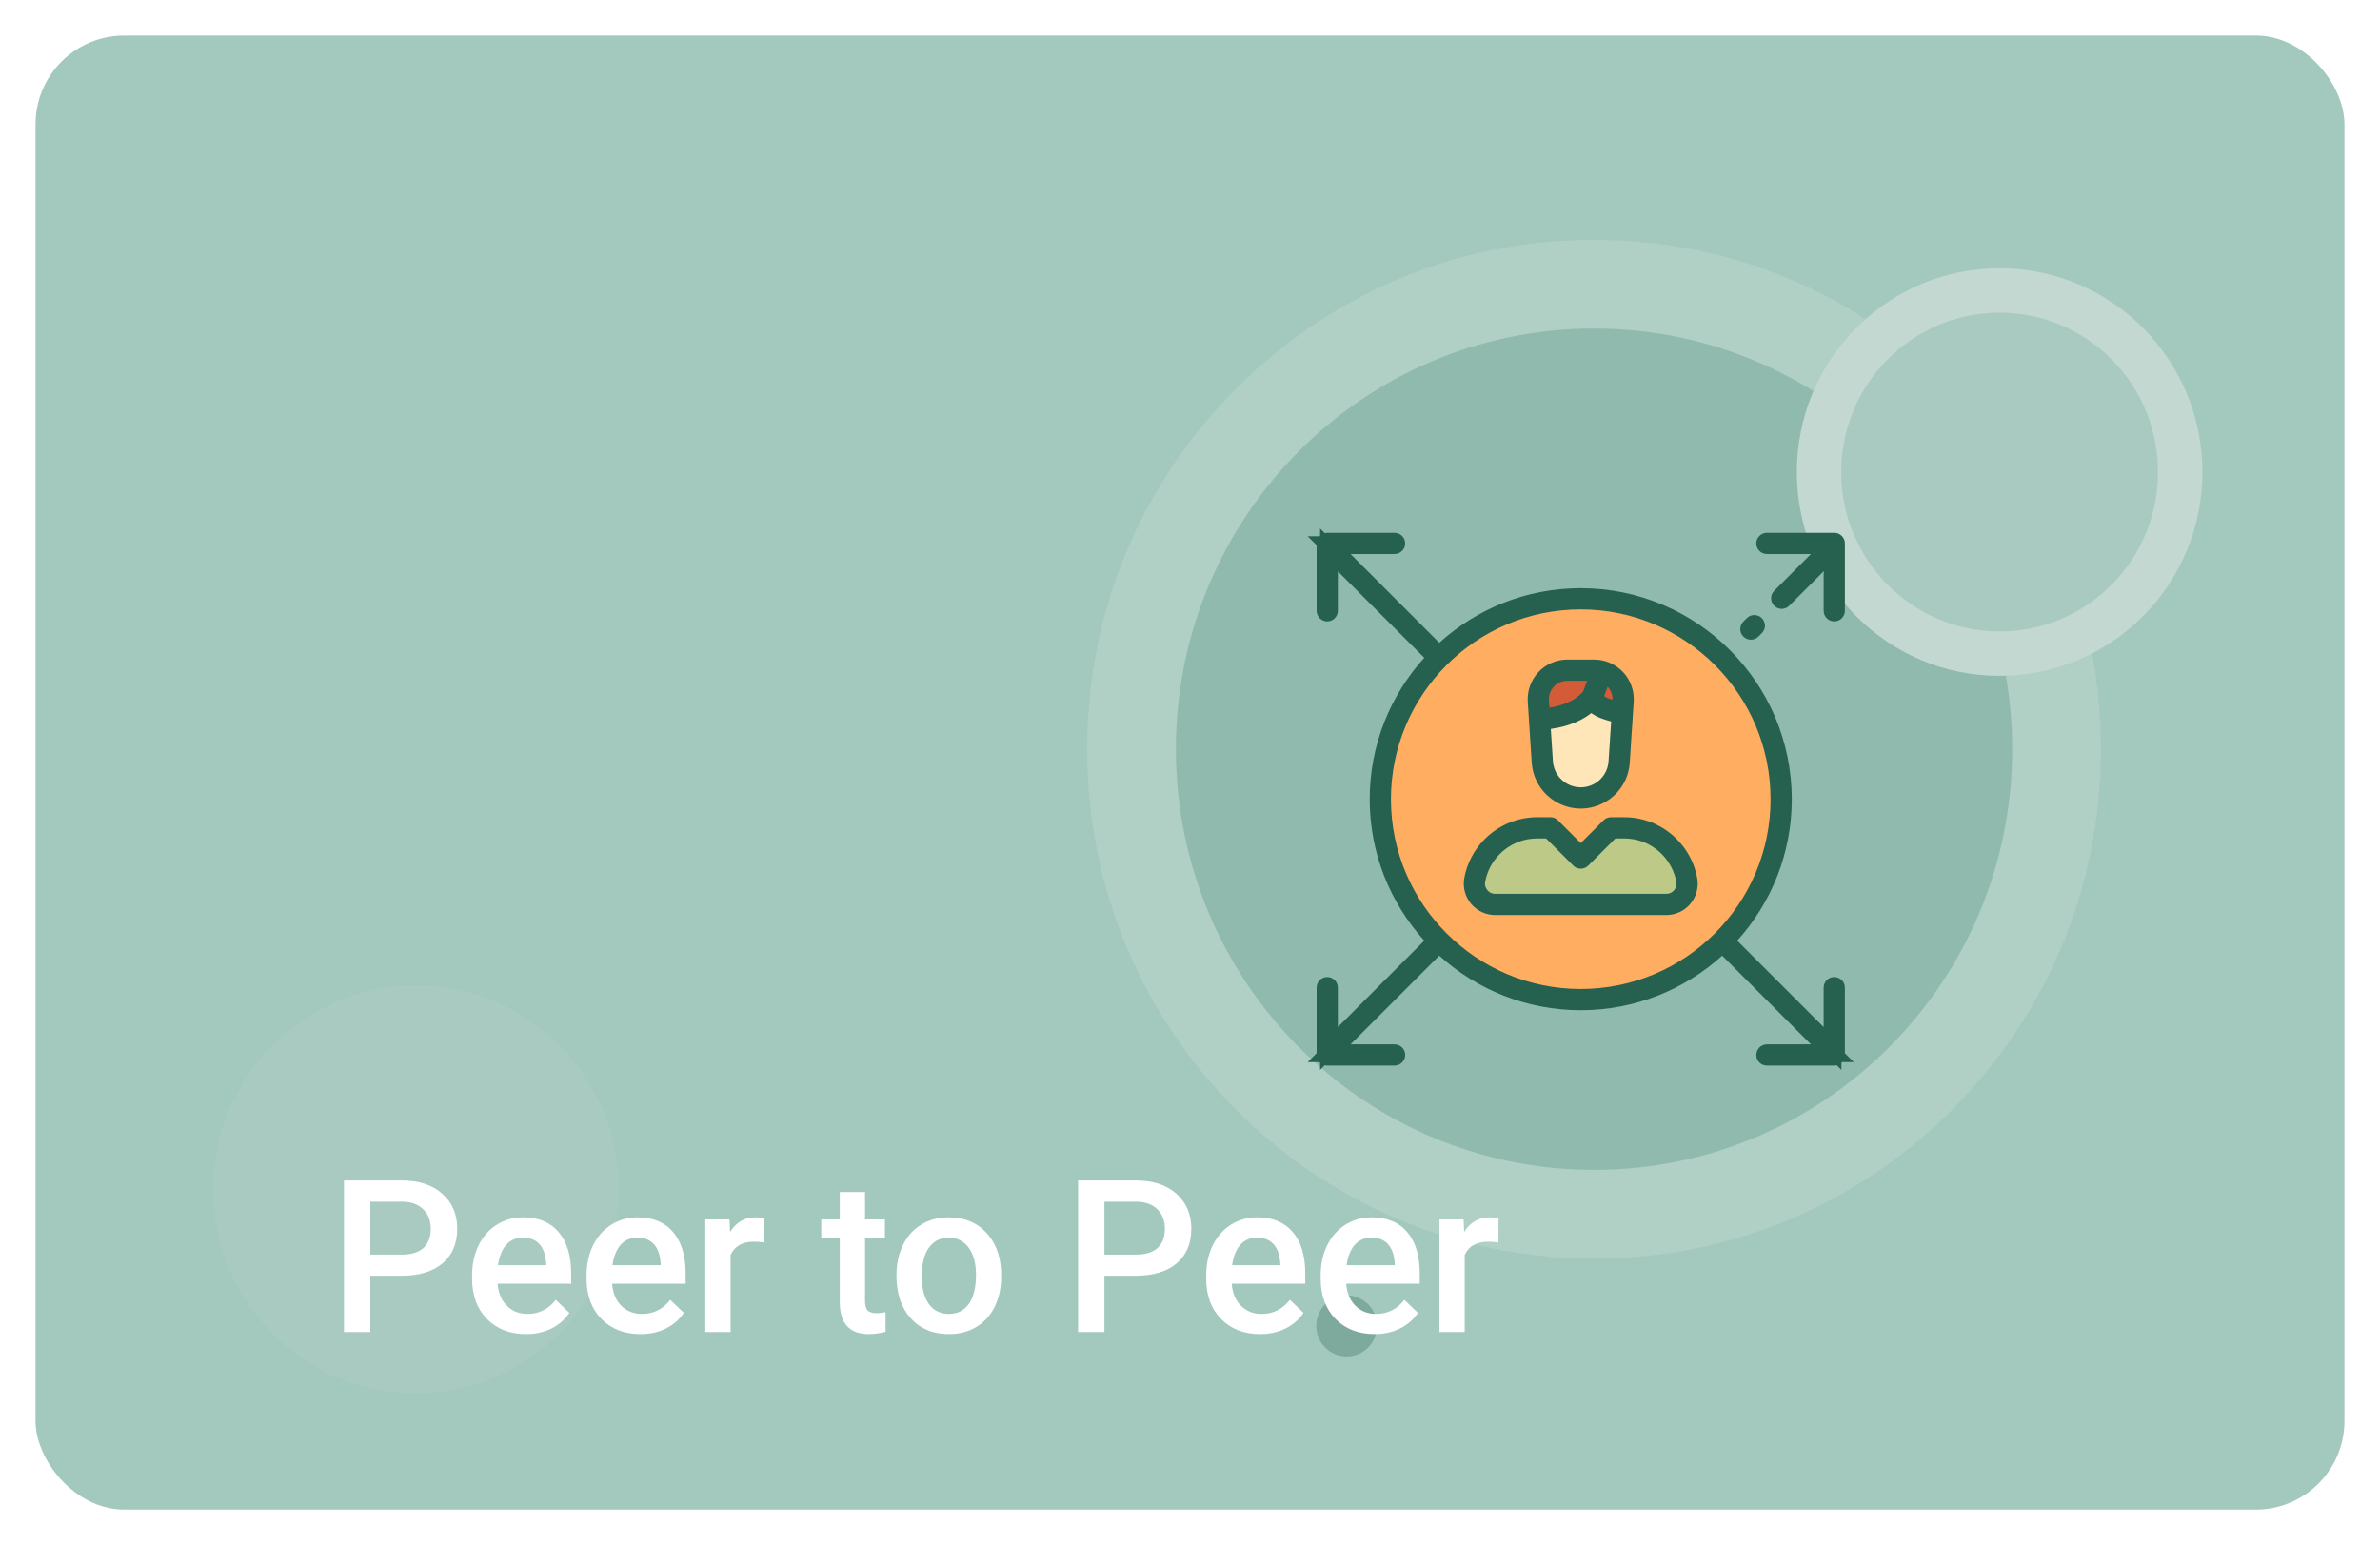<svg width="268" height="174" viewBox="0 0 268 174" fill="none" xmlns="http://www.w3.org/2000/svg">
<g filter="url(#filter0_d)">
<rect x="4" width="260" height="166" rx="10" fill="#A3C9BE"/>
<ellipse cx="179.499" cy="80.37" rx="57.085" ry="57.37" fill="#8FBAAD"/>
<path d="M231.583 80.37C231.583 109.317 208.241 132.74 179.499 132.74C150.757 132.74 127.414 109.317 127.414 80.37C127.414 51.423 150.757 28 179.499 28C208.241 28 231.583 51.423 231.583 80.37Z" stroke="white" stroke-opacity="0.3" stroke-width="10"/>
<ellipse cx="46.834" cy="129.938" rx="22.834" ry="22.948" fill="#A9CAC0"/>
<ellipse cx="225.166" cy="49.161" rx="22.834" ry="22.948" fill="#A9CAC0"/>
<path d="M245.5 49.161C245.5 60.466 236.384 69.609 225.166 69.609C213.948 69.609 204.832 60.466 204.832 49.161C204.832 37.856 213.948 28.713 225.166 28.713C236.384 28.713 245.5 37.856 245.5 49.161Z" stroke="#FFF9F9" stroke-opacity="0.3" stroke-width="5"/>
<ellipse cx="72.408" cy="83.812" rx="3.425" ry="3.442" fill="#A3C9BE"/>
<ellipse cx="151.641" cy="145.313" rx="3.425" ry="3.442" fill="#266150" fill-opacity="0.3"/>
<ellipse cx="28.11" cy="53.98" rx="2.283" ry="2.295" fill="#A3C9BE"/>
<g filter="url(#filter1_d)">
<path d="M41.699 135.66V142H38.734V124.938H45.262C47.168 124.938 48.68 125.434 49.797 126.426C50.922 127.418 51.484 128.73 51.484 130.363C51.484 132.035 50.934 133.336 49.832 134.266C48.738 135.195 47.203 135.66 45.227 135.66H41.699ZM41.699 133.281H45.262C46.316 133.281 47.121 133.035 47.676 132.543C48.23 132.043 48.508 131.324 48.508 130.387C48.508 129.465 48.227 128.73 47.664 128.184C47.102 127.629 46.328 127.344 45.344 127.328H41.699V133.281ZM59.23 142.234C57.426 142.234 55.961 141.668 54.836 140.535C53.719 139.395 53.16 137.879 53.16 135.988V135.637C53.16 134.371 53.402 133.242 53.887 132.25C54.379 131.25 55.066 130.473 55.949 129.918C56.832 129.363 57.816 129.086 58.902 129.086C60.629 129.086 61.961 129.637 62.898 130.738C63.844 131.84 64.316 133.398 64.316 135.414V136.562H56.031C56.117 137.609 56.465 138.438 57.074 139.047C57.691 139.656 58.465 139.961 59.395 139.961C60.699 139.961 61.762 139.434 62.582 138.379L64.117 139.844C63.609 140.602 62.93 141.191 62.078 141.613C61.234 142.027 60.285 142.234 59.23 142.234ZM58.891 131.371C58.109 131.371 57.477 131.645 56.992 132.191C56.516 132.738 56.211 133.5 56.078 134.477H61.504V134.266C61.441 133.312 61.188 132.594 60.742 132.109C60.297 131.617 59.68 131.371 58.891 131.371ZM72.121 142.234C70.316 142.234 68.852 141.668 67.727 140.535C66.609 139.395 66.051 137.879 66.051 135.988V135.637C66.051 134.371 66.293 133.242 66.777 132.25C67.269 131.25 67.957 130.473 68.84 129.918C69.723 129.363 70.707 129.086 71.793 129.086C73.519 129.086 74.852 129.637 75.789 130.738C76.734 131.84 77.207 133.398 77.207 135.414V136.562H68.922C69.008 137.609 69.356 138.438 69.965 139.047C70.582 139.656 71.356 139.961 72.285 139.961C73.59 139.961 74.652 139.434 75.473 138.379L77.008 139.844C76.5 140.602 75.82 141.191 74.969 141.613C74.125 142.027 73.176 142.234 72.121 142.234ZM71.781 131.371C71 131.371 70.367 131.645 69.883 132.191C69.406 132.738 69.102 133.5 68.969 134.477H74.394V134.266C74.332 133.312 74.078 132.594 73.633 132.109C73.188 131.617 72.57 131.371 71.781 131.371ZM86.066 131.922C85.691 131.859 85.305 131.828 84.906 131.828C83.602 131.828 82.723 132.328 82.269 133.328V142H79.422V129.32H82.141L82.211 130.738C82.898 129.637 83.852 129.086 85.07 129.086C85.477 129.086 85.812 129.141 86.078 129.25L86.066 131.922ZM97.41 126.238V129.32H99.648V131.43H97.41V138.508C97.41 138.992 97.504 139.344 97.691 139.562C97.887 139.773 98.231 139.879 98.723 139.879C99.051 139.879 99.383 139.84 99.719 139.762V141.965C99.07 142.145 98.445 142.234 97.844 142.234C95.656 142.234 94.562 141.027 94.562 138.613V131.43H92.477V129.32H94.562V126.238H97.41ZM100.949 135.543C100.949 134.301 101.195 133.184 101.688 132.191C102.18 131.191 102.871 130.426 103.762 129.895C104.652 129.355 105.676 129.086 106.832 129.086C108.543 129.086 109.93 129.637 110.992 130.738C112.062 131.84 112.641 133.301 112.727 135.121L112.738 135.789C112.738 137.039 112.496 138.156 112.012 139.141C111.535 140.125 110.848 140.887 109.949 141.426C109.059 141.965 108.027 142.234 106.855 142.234C105.066 142.234 103.633 141.641 102.555 140.453C101.484 139.258 100.949 137.668 100.949 135.684V135.543ZM103.797 135.789C103.797 137.094 104.066 138.117 104.605 138.859C105.145 139.594 105.895 139.961 106.855 139.961C107.816 139.961 108.562 139.586 109.094 138.836C109.633 138.086 109.902 136.988 109.902 135.543C109.902 134.262 109.625 133.246 109.07 132.496C108.523 131.746 107.777 131.371 106.832 131.371C105.902 131.371 105.164 131.742 104.617 132.484C104.07 133.219 103.797 134.32 103.797 135.789ZM124.363 135.66V142H121.398V124.938H127.926C129.832 124.938 131.344 125.434 132.461 126.426C133.586 127.418 134.148 128.73 134.148 130.363C134.148 132.035 133.598 133.336 132.496 134.266C131.402 135.195 129.867 135.66 127.891 135.66H124.363ZM124.363 133.281H127.926C128.98 133.281 129.785 133.035 130.34 132.543C130.895 132.043 131.172 131.324 131.172 130.387C131.172 129.465 130.891 128.73 130.328 128.184C129.766 127.629 128.992 127.344 128.008 127.328H124.363V133.281ZM141.895 142.234C140.09 142.234 138.625 141.668 137.5 140.535C136.383 139.395 135.824 137.879 135.824 135.988V135.637C135.824 134.371 136.066 133.242 136.551 132.25C137.043 131.25 137.73 130.473 138.613 129.918C139.496 129.363 140.48 129.086 141.566 129.086C143.293 129.086 144.625 129.637 145.562 130.738C146.508 131.84 146.98 133.398 146.98 135.414V136.562H138.695C138.781 137.609 139.129 138.438 139.738 139.047C140.355 139.656 141.129 139.961 142.059 139.961C143.363 139.961 144.426 139.434 145.246 138.379L146.781 139.844C146.273 140.602 145.594 141.191 144.742 141.613C143.898 142.027 142.949 142.234 141.895 142.234ZM141.555 131.371C140.773 131.371 140.141 131.645 139.656 132.191C139.18 132.738 138.875 133.5 138.742 134.477H144.168V134.266C144.105 133.312 143.852 132.594 143.406 132.109C142.961 131.617 142.344 131.371 141.555 131.371ZM154.785 142.234C152.98 142.234 151.516 141.668 150.391 140.535C149.273 139.395 148.715 137.879 148.715 135.988V135.637C148.715 134.371 148.957 133.242 149.441 132.25C149.934 131.25 150.621 130.473 151.504 129.918C152.387 129.363 153.371 129.086 154.457 129.086C156.184 129.086 157.516 129.637 158.453 130.738C159.398 131.84 159.871 133.398 159.871 135.414V136.562H151.586C151.672 137.609 152.02 138.438 152.629 139.047C153.246 139.656 154.02 139.961 154.949 139.961C156.254 139.961 157.316 139.434 158.137 138.379L159.672 139.844C159.164 140.602 158.484 141.191 157.633 141.613C156.789 142.027 155.84 142.234 154.785 142.234ZM154.445 131.371C153.664 131.371 153.031 131.645 152.547 132.191C152.07 132.738 151.766 133.5 151.633 134.477H157.059V134.266C156.996 133.312 156.742 132.594 156.297 132.109C155.852 131.617 155.234 131.371 154.445 131.371ZM168.73 131.922C168.355 131.859 167.969 131.828 167.57 131.828C166.266 131.828 165.387 132.328 164.934 133.328V142H162.086V129.32H164.805L164.875 130.738C165.562 129.637 166.516 129.086 167.734 129.086C168.141 129.086 168.477 129.141 168.742 129.25L168.73 131.922Z" fill="white"/>
</g>
<path d="M178 108.568C190.464 108.568 200.568 98.464 200.568 86C200.568 73.536 190.464 63.432 178 63.432C165.536 63.432 155.432 73.536 155.432 86C155.432 98.464 165.536 108.568 178 108.568Z" fill="#FFAD61"/>
<path d="M179.375 74.344C179.375 74.344 179.062 74.948 180.312 75.594C180.821 75.857 181.755 76.113 182.683 76.324L182.773 74.955C182.896 73.067 181.398 71.469 179.506 71.469H176.493C174.602 71.469 173.104 73.067 173.227 74.955L173.361 77.008C178.109 76.744 179.375 74.344 179.375 74.344Z" fill="#D35B38"/>
<path d="M180.313 75.594C179.063 74.948 179.375 74.344 179.375 74.344C179.375 74.344 178.109 76.745 173.361 77.009L173.674 81.804C173.77 83.281 174.614 84.607 175.911 85.32C177.212 86.036 178.789 86.036 180.089 85.32C181.386 84.607 182.23 83.281 182.326 81.804L182.684 76.324C181.755 76.113 180.821 75.857 180.313 75.594Z" fill="#FFE6B8"/>
<path d="M189.939 95.094C189.404 92.14 187.097 89.887 184.235 89.347C183.804 89.266 183.361 89.224 182.909 89.224H181.406L178 92.63L174.594 89.224H173.091C172.639 89.224 172.196 89.266 171.765 89.348C168.903 89.887 166.597 92.14 166.062 95.094C165.802 96.529 166.904 97.849 168.362 97.849H187.638C189.096 97.849 190.199 96.529 189.939 95.094Z" fill="#BCC987"/>
<path d="M197.16 68.035C197.466 68.035 197.772 67.918 198.005 67.685L198.391 67.299C198.858 66.832 198.858 66.075 198.391 65.609C197.924 65.142 197.167 65.142 196.701 65.609L196.315 65.995C195.848 66.462 195.848 67.218 196.315 67.685C196.548 67.918 196.854 68.035 197.16 68.035Z" fill="#266150"/>
<path d="M206.548 56H198.961C198.301 56 197.766 56.535 197.766 57.195C197.766 57.855 198.301 58.39 198.961 58.39H203.919L199.787 62.522C199.321 62.989 199.32 63.746 199.787 64.213C200.021 64.446 200.327 64.563 200.632 64.563C200.938 64.563 201.244 64.446 201.478 64.213L205.353 60.338V64.782C205.353 65.442 205.888 65.977 206.548 65.977C207.208 65.977 207.743 65.442 207.743 64.782V57.195C207.743 56.535 207.208 56 206.548 56Z" fill="#266150"/>
<path d="M204.645 112.369L206.352 114.076V111.662V107.218C206.352 107.11 206.44 107.023 206.548 107.023C206.655 107.023 206.743 107.11 206.743 107.218V107.218V114.805C206.743 114.913 206.655 115 206.548 115H198.961C198.853 115 198.766 114.913 198.766 114.805C198.766 114.697 198.853 114.609 198.961 114.609H203.919H206.334L204.627 112.902L194.636 102.912L193.963 102.239L193.258 102.877C189.216 106.535 183.864 108.763 178 108.763C172.136 108.763 166.784 106.535 162.742 102.877L162.037 102.239L161.364 102.912L151.374 112.902L149.667 114.609H152.081H157.04C157.147 114.609 157.235 114.697 157.235 114.805C157.235 114.912 157.147 115 157.04 115H149.453C149.345 115 149.257 114.912 149.257 114.805V107.218C149.257 107.11 149.345 107.023 149.453 107.023C149.56 107.023 149.648 107.11 149.648 107.218V111.662V114.076L151.355 112.369L161.088 102.636L161.761 101.963L161.123 101.258C157.465 97.216 155.237 91.864 155.237 86C155.237 80.136 157.465 74.784 161.123 70.742L161.761 70.037L161.088 69.364L151.355 59.631L149.648 57.924V60.338V64.782C149.648 64.89 149.56 64.978 149.453 64.978C149.345 64.978 149.257 64.89 149.257 64.782V57.195C149.257 57.087 149.345 57 149.453 57H157.04C157.147 57 157.235 57.087 157.235 57.195C157.235 57.303 157.147 57.39 157.039 57.39H152.081H149.667L151.374 59.097L161.364 69.088L162.037 69.761L162.742 69.122C166.784 65.465 172.136 63.237 178 63.237C190.551 63.237 200.763 73.449 200.763 86C200.763 91.864 198.535 97.216 194.878 101.258L194.239 101.963L194.912 102.636L204.645 112.369ZM178 63.627C165.663 63.627 155.627 73.663 155.627 86C155.627 98.337 165.663 108.373 178 108.373C190.337 108.373 200.373 98.337 200.373 86C200.373 73.663 190.337 63.627 178 63.627Z" fill="#266150" stroke="#266150" stroke-width="2"/>
<path d="M172.168 77.086L172.481 81.881C172.605 83.776 173.671 85.452 175.335 86.367C176.169 86.826 177.084 87.056 178 87.056C178.915 87.056 179.831 86.826 180.665 86.367C182.328 85.453 183.395 83.775 183.519 81.881L183.876 76.402L183.965 75.033C184.046 73.805 183.609 72.585 182.767 71.687C181.926 70.789 180.737 70.274 179.507 70.274H176.494C175.263 70.274 174.074 70.789 173.233 71.687C172.391 72.585 171.955 73.805 172.035 75.033L172.168 77.086ZM179.513 84.273C178.566 84.794 177.434 84.794 176.487 84.273C175.542 83.753 174.937 82.801 174.867 81.726L174.629 78.085C176.861 77.775 178.299 77.01 179.185 76.303C179.357 76.428 179.55 76.546 179.764 76.656C180.143 76.852 180.692 77.046 181.425 77.245L181.133 81.726C181.063 82.801 180.458 83.753 179.513 84.273ZM180.861 74.532C180.763 74.481 180.688 74.436 180.631 74.398L181.031 73.331C181.405 73.736 181.6 74.255 181.584 74.803C181.159 74.672 180.951 74.579 180.861 74.532ZM174.977 73.322C175.374 72.898 175.913 72.664 176.493 72.664H178.728L178.294 73.822C178.139 74.044 177.165 75.269 174.473 75.692L174.42 74.877C174.382 74.298 174.58 73.745 174.977 73.322Z" fill="#266150"/>
<path d="M184.456 88.173C183.947 88.077 183.427 88.029 182.909 88.029H181.406C181.089 88.029 180.785 88.154 180.561 88.379L178 90.939L175.439 88.379C175.215 88.154 174.911 88.028 174.594 88.028H173.091C172.574 88.028 172.053 88.077 171.544 88.173C168.173 88.808 165.497 91.503 164.886 94.881C164.698 95.915 164.977 96.97 165.65 97.776C166.323 98.582 167.312 99.044 168.362 99.044H187.638C188.689 99.044 189.677 98.582 190.35 97.776C191.023 96.97 191.302 95.915 191.115 94.881C190.503 91.503 187.827 88.808 184.456 88.173ZM188.516 96.243C188.388 96.397 188.103 96.654 187.639 96.654H168.362C167.897 96.654 167.613 96.397 167.485 96.243C167.357 96.09 167.155 95.765 167.238 95.307C167.674 92.898 169.583 90.975 171.987 90.522C172.35 90.454 172.722 90.419 173.091 90.419H174.099L177.155 93.475C177.379 93.699 177.683 93.825 178 93.825C178.317 93.825 178.621 93.699 178.845 93.475L181.901 90.419H182.909C183.278 90.419 183.65 90.454 184.014 90.522C186.418 90.975 188.326 92.898 188.763 95.307C188.846 95.765 188.643 96.09 188.516 96.243Z" fill="#266150"/>
</g>
<defs>
<filter id="filter0_d" x="0" y="0" width="268" height="174" filterUnits="userSpaceOnUse" color-interpolation-filters="sRGB">
<feFlood flood-opacity="0" result="BackgroundImageFix"/>
<feColorMatrix in="SourceAlpha" type="matrix" values="0 0 0 0 0 0 0 0 0 0 0 0 0 0 0 0 0 0 127 0" result="hardAlpha"/>
<feOffset dy="4"/>
<feGaussianBlur stdDeviation="2"/>
<feComposite in2="hardAlpha" operator="out"/>
<feColorMatrix type="matrix" values="0 0 0 0 0 0 0 0 0 0 0 0 0 0 0 0 0 0 0.25 0"/>
<feBlend mode="normal" in2="BackgroundImageFix" result="effect1_dropShadow"/>
<feBlend mode="normal" in="SourceGraphic" in2="effect1_dropShadow" result="shape"/>
</filter>
<filter id="filter1_d" x="34.734" y="124.938" width="138.008" height="25.297" filterUnits="userSpaceOnUse" color-interpolation-filters="sRGB">
<feFlood flood-opacity="0" result="BackgroundImageFix"/>
<feColorMatrix in="SourceAlpha" type="matrix" values="0 0 0 0 0 0 0 0 0 0 0 0 0 0 0 0 0 0 127 0" result="hardAlpha"/>
<feOffset dy="4"/>
<feGaussianBlur stdDeviation="2"/>
<feComposite in2="hardAlpha" operator="out"/>
<feColorMatrix type="matrix" values="0 0 0 0 0 0 0 0 0 0 0 0 0 0 0 0 0 0 0.25 0"/>
<feBlend mode="normal" in2="BackgroundImageFix" result="effect1_dropShadow"/>
<feBlend mode="normal" in="SourceGraphic" in2="effect1_dropShadow" result="shape"/>
</filter>
</defs>
</svg>
